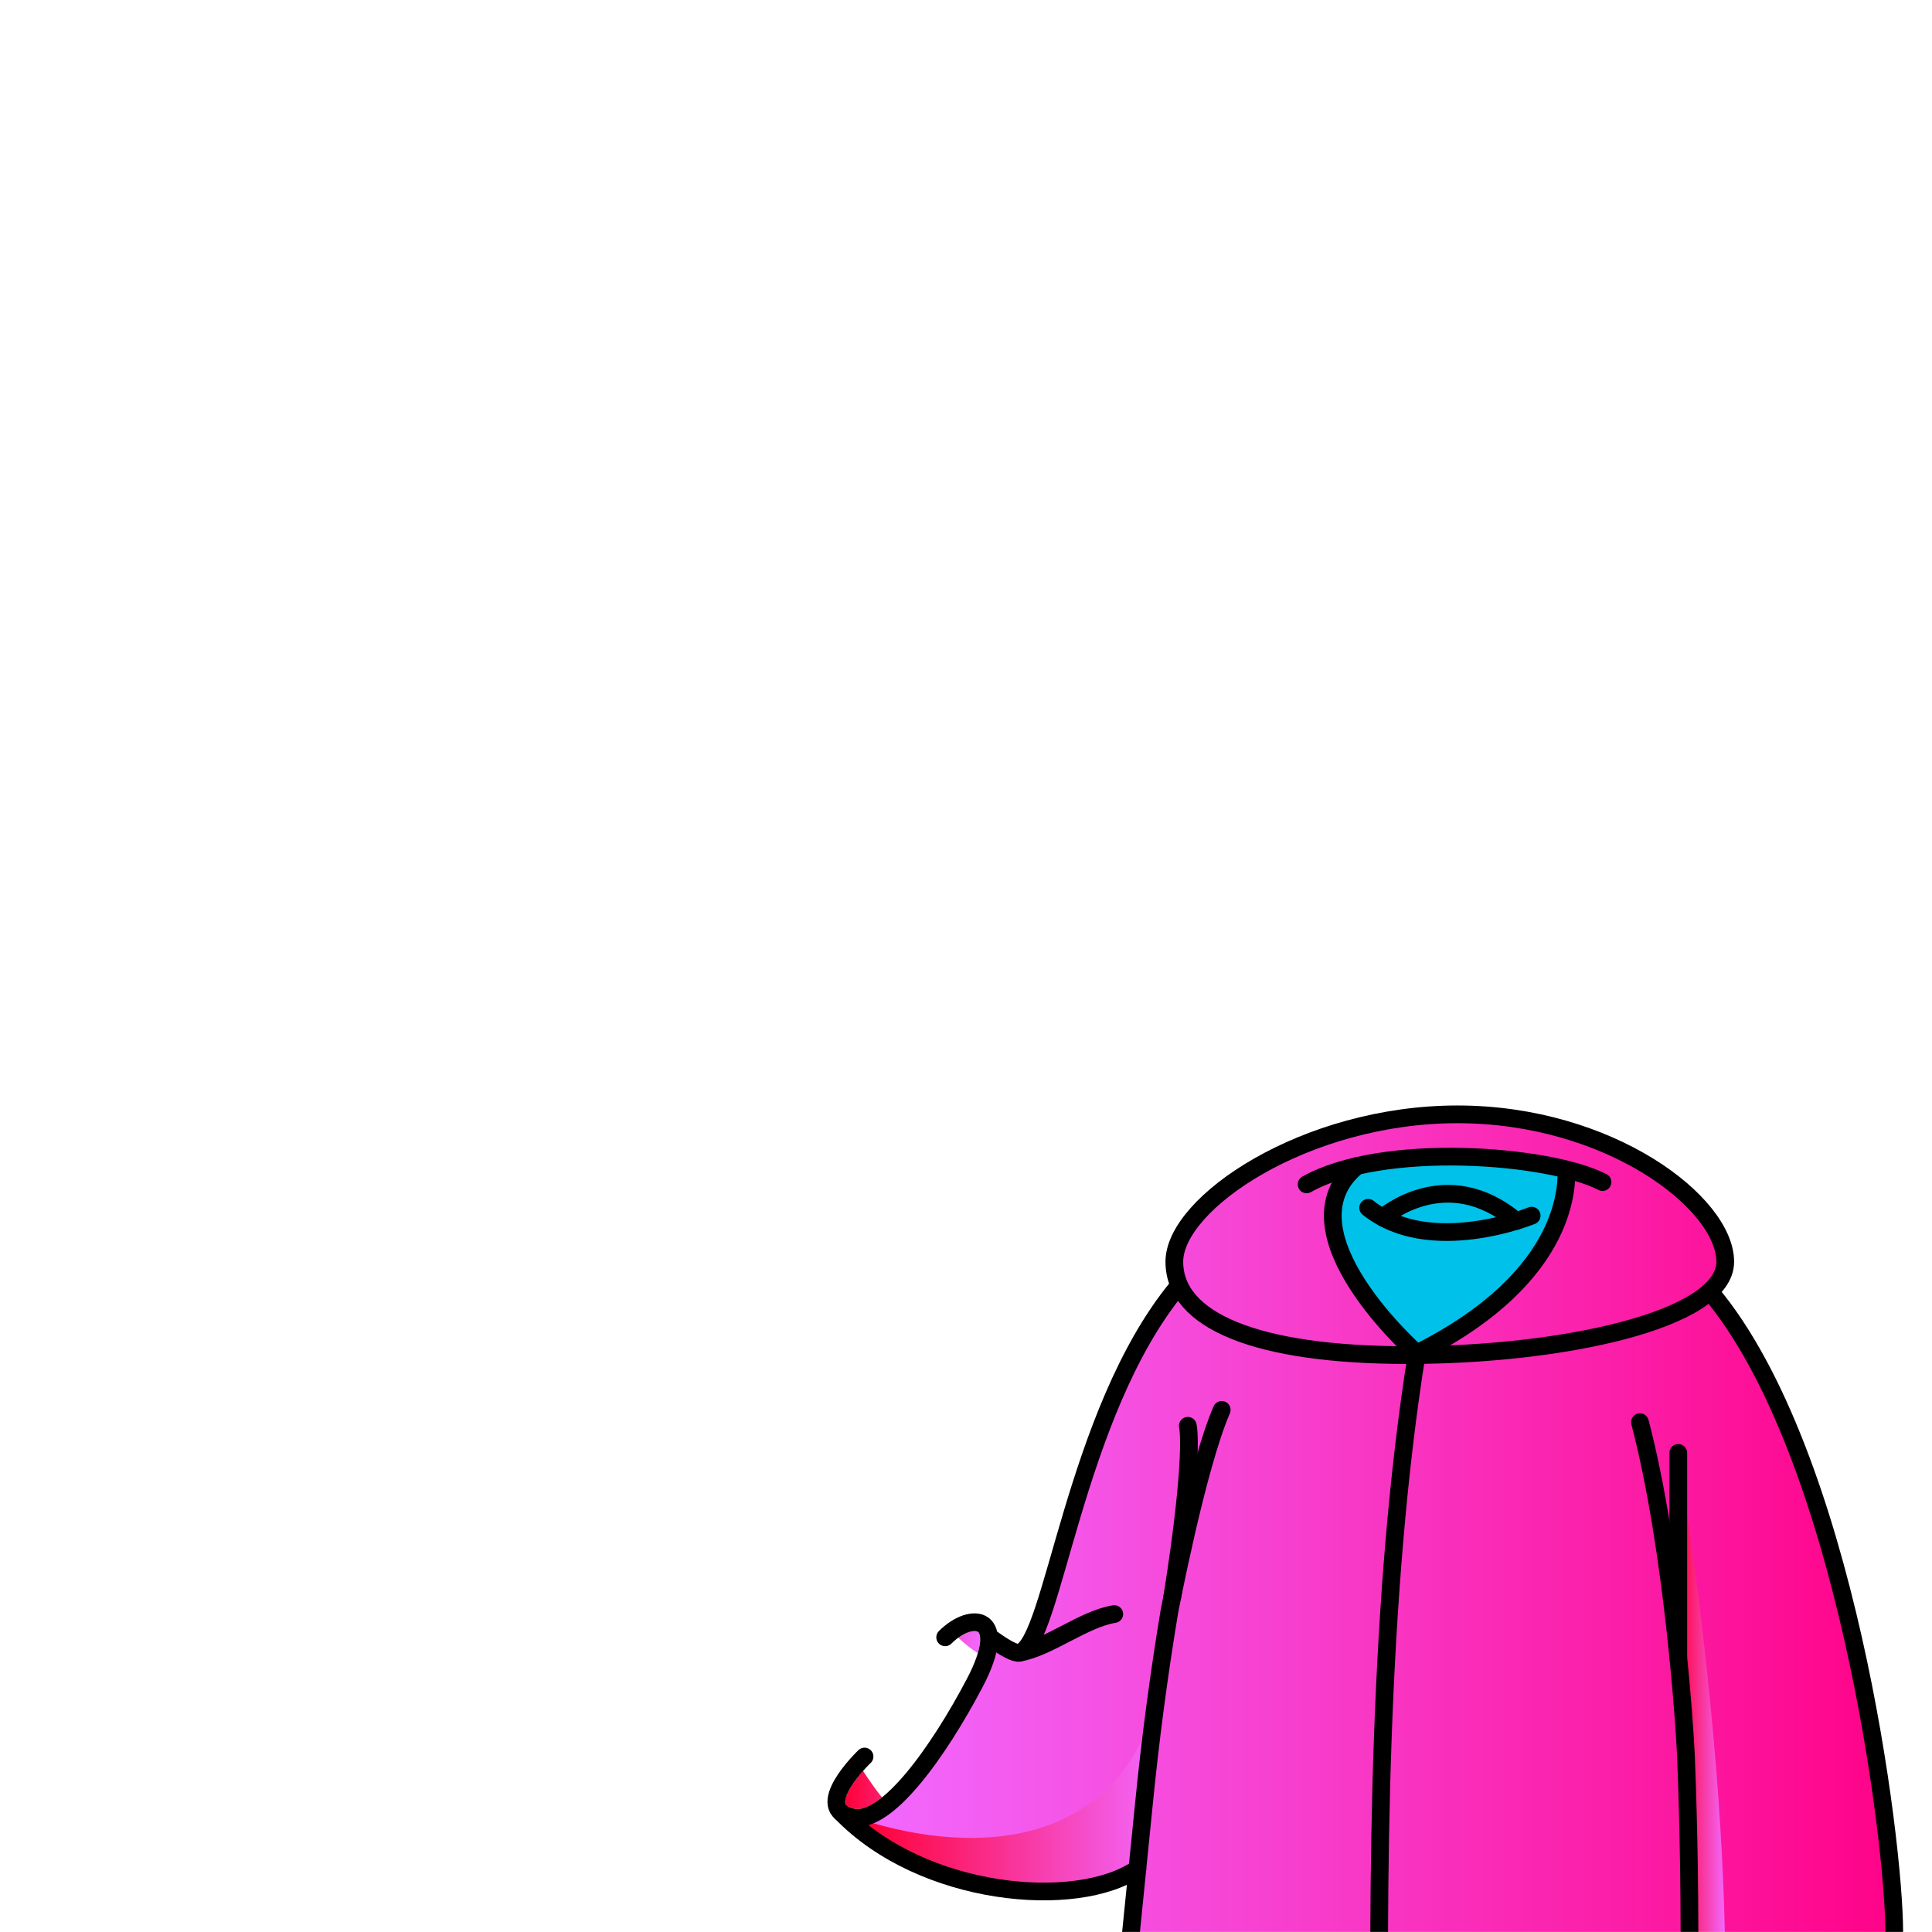 <svg width="2000" height="2000" viewBox="0 0 2000 2000" fill="none" xmlns="http://www.w3.org/2000/svg">
<mask id="mask0_198_99" style="mask-type:luminance" maskUnits="userSpaceOnUse" x="0" y="0" width="2000" height="2000">
<path d="M2000 0H0V2000H2000V0Z" fill="white"/>
</mask>
<g mask="url(#mask0_198_99)">
<path d="M1892.51 2261.43L1155.6 2209.92C1155.6 2209.92 1156.44 2161.42 1172.62 2009.71C1172.62 2009.64 1172.66 2009.56 1172.66 2009.49C1175.37 1984.07 1178.53 1955.74 1182.16 1924.26C1084.83 1990 960.36 1957.44 902.25 1905.72C877.04 1881.44 946.33 1839.73 946.33 1839.73C946.33 1839.73 1001.09 1765.46 1008.91 1742.46C1016.76 1719.46 1020.35 1707.8 1033.35 1706.67C1073.56 1738.37 1085.81 1649.51 1098.36 1606.73C1110.91 1563.95 1165.02 1438.55 1170.93 1398.34C1186.33 1381.4 1184.56 1363.85 1218.71 1332.89C1215.85 1310.99 1197.19 1277.45 1268.31 1227.16C1292.3 1213.88 1338.27 1188.15 1391.69 1170.21C1466.02 1149.92 1585.2 1158.55 1663.28 1193C1664.2 1193.37 1665.08 1193.77 1665.96 1194.17C1665.56 1196.22 1698.5 1204.87 1698.36 1206.77C1697.81 1213.09 1816.86 1254.7 1773.3 1336.21C1786.77 1362.26 1822.71 1415.49 1835.02 1447.75C1921.93 1590.14 1951.43 1861.15 1953.34 1878.28C1955.28 1895.45 1961.74 2027.45 1983.5 2198.31C2005.29 2369.2 1892.51 2261.41 1892.51 2261.41V2261.43Z" fill="url(#paint0_linear_198_99)"/>
<path d="M1171.8 2009.21C1174.51 1983.79 1177.67 1955.46 1181.3 1923.98C1083.97 1989.72 926.361 1937.72 894.771 1884.58C1004.91 1919.29 1168.68 1920.68 1204.19 1732.91C1181.89 1960.41 1173.04 2003.81 1171.8 2009.21Z" fill="url(#paint1_linear_198_99)"/>
<path d="M1434.54 1206.28C1404.64 1207.06 1373.64 1224.19 1379.91 1265.39C1386.18 1306.59 1448.87 1424.8 1493.65 1389.43C1538.43 1354.05 1607.84 1299.87 1618.14 1244.79C1628.44 1189.71 1587.69 1189.71 1434.54 1206.28Z" fill="#00C1E9"/>
<g style="mix-blend-mode:multiply">
<path d="M1434.36 1258.02C1458.03 1238.07 1503.35 1225.15 1546.64 1249.87C1589.93 1274.59 1503.56 1274.59 1475.96 1271.21C1448.36 1267.83 1434.36 1258.02 1434.36 1258.02Z" fill="#00C1E9"/>
</g>
<path d="M1767.96 2239.62C1812.65 2069.68 1763.25 1653.02 1737.37 1515.06C1744.54 1749.21 1745.54 1871.49 1748.94 1902.71C1752.35 1933.93 1737.37 2279.95 1737.37 2279.95L1756.92 2268.24L1767.96 2239.62Z" fill="url(#paint2_linear_198_99)"/>
<path d="M1742.1 2257.24C1749.23 2136.03 1751.57 1976.67 1745.32 1818.41C1744.29 1792.36 1732.38 1604.47 1697.68 1472.23" stroke="black" stroke-width="18.34" stroke-linecap="round" stroke-linejoin="round"/>
<path d="M1264.72 1459.49C1239.03 1518.59 1210.47 1668.62 1210.47 1668.62C1199.5 1734.69 1190.72 1801.14 1184.14 1867.79C1158.52 2127.45 1130.68 2357.39 1154.42 2389.03" stroke="black" stroke-width="18.34" stroke-linecap="round" stroke-linejoin="round"/>
<path d="M1027.99 1697.22C1040.48 1706.17 1050.95 1711.97 1055.26 1710.89C1090.2 1702.02 1111.29 1463.7 1218.72 1332.9" stroke="black" stroke-width="18.34" stroke-linecap="round" stroke-linejoin="round"/>
<path d="M1177.42 1934.57C1114.45 1977.67 955.01 1963.32 871.02 1876.45" stroke="black" stroke-width="18.34" stroke-linecap="round" stroke-linejoin="round"/>
<path d="M1771.13 1338.2C1910.7 1505.03 1960.92 1906.05 1960.92 2000C1960.92 2107.62 2002.67 2254.14 1981.32 2261.45C1981.32 2261.45 1749.82 2125.58 1742.08 2257.25" stroke="black" stroke-width="18.34" stroke-linecap="round" stroke-linejoin="round"/>
<path d="M1352.59 1226.05C1431.69 1181.52 1603.99 1195.24 1658.92 1223.68" stroke="black" stroke-width="18.34" stroke-linecap="round" stroke-linejoin="round"/>
<path d="M1621.85 1211.34C1620.76 1221.72 1629.08 1319.69 1466.7 1400.96" stroke="black" stroke-width="18.34" stroke-linecap="round" stroke-linejoin="round"/>
<path d="M1404.64 1207.07C1323.38 1274.78 1466.7 1400.96 1466.7 1400.96C1426.73 1650.5 1425.22 1950.53 1429.11 2193.12" stroke="black" stroke-width="18.34" stroke-linecap="round" stroke-linejoin="round"/>
<path d="M1213.54 1653.05C1237.21 1503.57 1229.61 1475.97 1229.61 1475.97" stroke="black" stroke-width="18.34" stroke-linecap="round" stroke-linejoin="round"/>
<path d="M1737.37 1715.88V1504.05" stroke="black" stroke-width="18.34" stroke-linecap="round" stroke-linejoin="round"/>
<path d="M1055.25 1710.89C1085.85 1705.51 1122.15 1675.81 1153.49 1670.87" stroke="black" stroke-width="18.34" stroke-linecap="round" stroke-linejoin="round"/>
<path d="M1416.32 1250.31C1480.29 1301.65 1585.57 1258.43 1585.57 1258.43" stroke="black" stroke-width="18.34" stroke-linecap="round" stroke-linejoin="round"/>
<path d="M1569.5 1263.96C1496.77 1202.76 1431.46 1260.34 1431.46 1260.34" stroke="black" stroke-width="18.34" stroke-linecap="round" stroke-linejoin="round"/>
<path d="M1785.97 1306.14C1785.97 1366.91 1615.06 1402.79 1457.57 1402.79C1300.08 1402.79 1215.67 1366.91 1215.67 1306.14C1215.67 1245.37 1351.28 1153.56 1508.76 1153.56C1666.24 1153.56 1785.97 1245.37 1785.97 1306.14Z" stroke="black" stroke-width="18.34" stroke-linecap="round" stroke-linejoin="round"/>
<path d="M913.03 1860.7C901.95 1869.69 892.3 1873.91 884.89 1872.44C881.66 1871.82 876.09 1870.28 875.17 1867.08C873.12 1860.11 882.95 1845.14 893.44 1833.22C899.57 1842.8 906.1 1851.97 913.03 1860.7ZM1012.42 1689.37C1009.49 1687.21 1001.08 1688.82 991.95 1695.35C998.59 1701.62 1005.45 1707.09 1012.24 1711.27C1016.49 1697.04 1014.33 1690.76 1012.42 1689.37Z" fill="url(#paint3_linear_198_99)"/>
<path d="M978.43 1694.94C1005.84 1667.52 1046.01 1672.02 1008.9 1742.46C971.79 1812.9 918.34 1888.37 883.12 1881.45C838.05 1872.6 894.98 1818.36 894.98 1818.36" stroke="black" stroke-width="18.34" stroke-linecap="round" stroke-linejoin="round"/>
</g>
<defs>
<linearGradient id="paint0_linear_198_99" x1="896.73" y1="1727.18" x2="1986.29" y2="1727.18" gradientUnits="userSpaceOnUse">
<stop stop-color="#F269FF"/>
<stop offset="1" stop-color="#FF0085"/>
</linearGradient>
<linearGradient id="paint1_linear_198_99" x1="894.771" y1="1871.06" x2="1204.19" y2="1871.06" gradientUnits="userSpaceOnUse">
<stop stop-color="#FF0036"/>
<stop offset="1" stop-color="#F269FF"/>
</linearGradient>
<linearGradient id="paint2_linear_198_99" x1="1737.37" y1="1897.5" x2="1785.97" y2="1897.5" gradientUnits="userSpaceOnUse">
<stop stop-color="#FF0036"/>
<stop offset="1" stop-color="#F269FF"/>
</linearGradient>
<linearGradient id="paint3_linear_198_99" x1="874.9" y1="1780.6" x2="1014.7" y2="1780.6" gradientUnits="userSpaceOnUse">
<stop stop-color="#FF0036"/>
<stop offset="1" stop-color="#F269FF"/>
</linearGradient>
</defs>
</svg>
